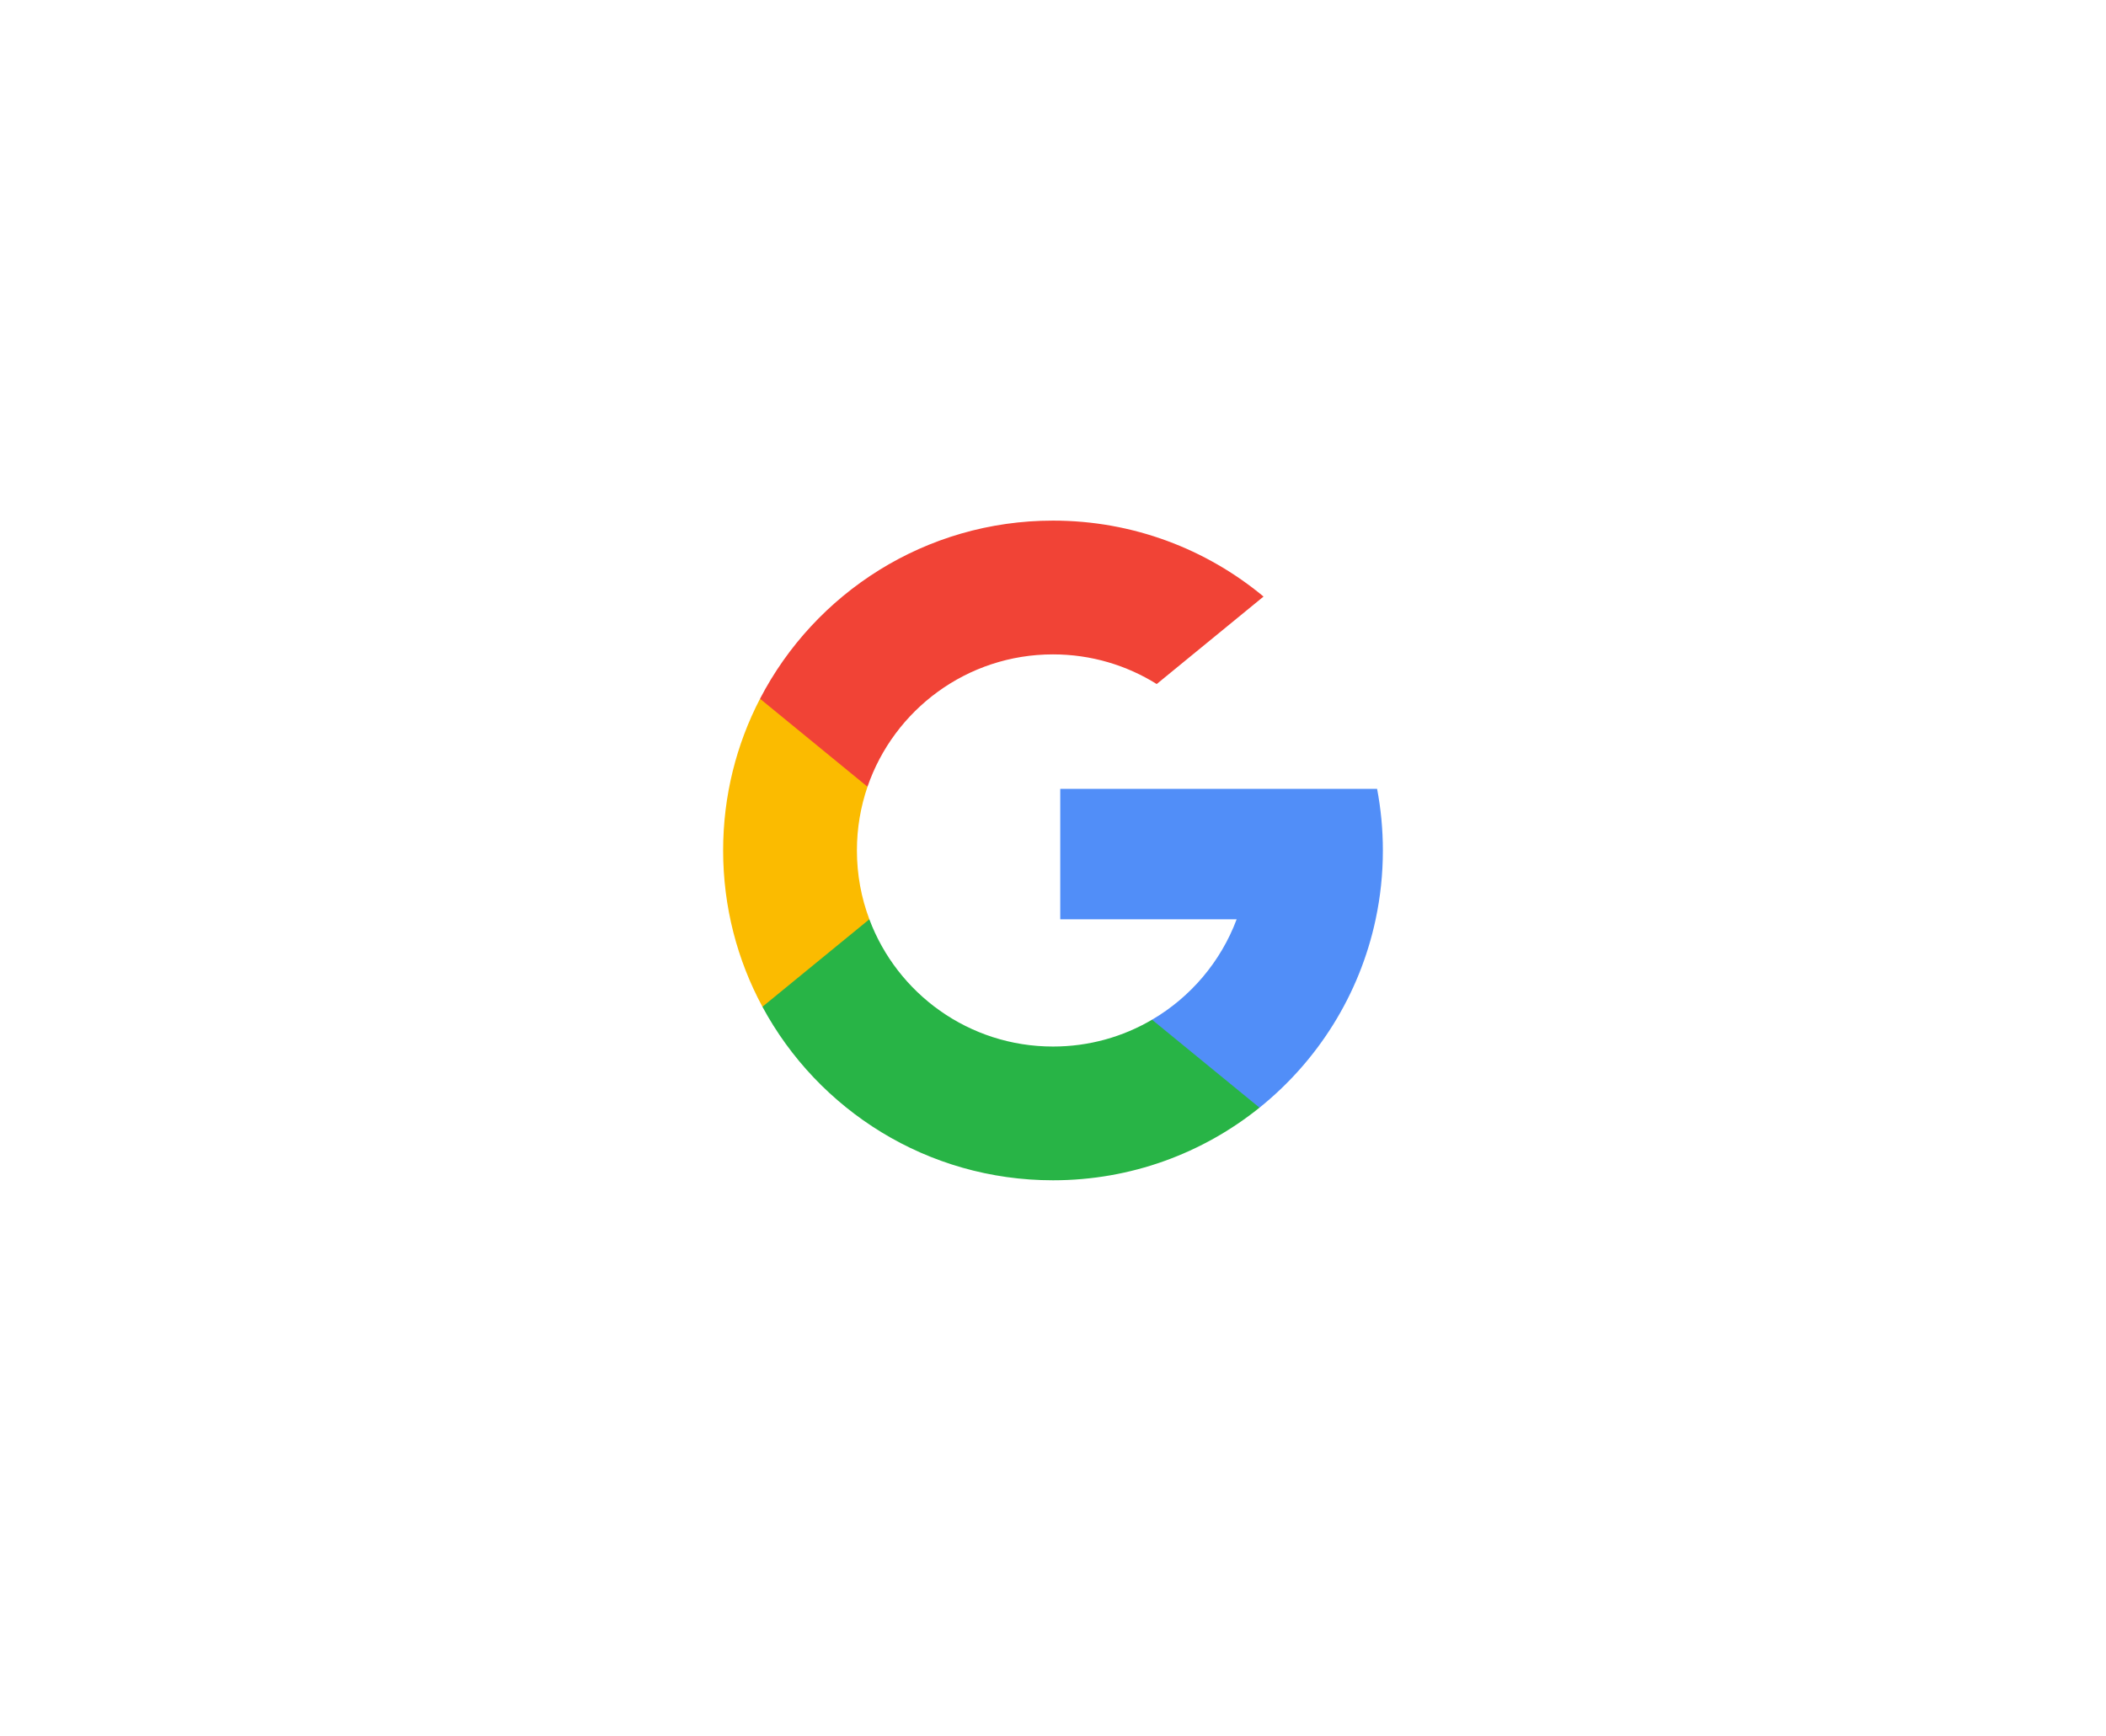 <svg width="74" height="61" viewBox="0 0 74 61" fill="none" xmlns="http://www.w3.org/2000/svg">
<g filter="url(#filter0_dd_9_879)">
<rect x="3" y="2.841" width="68" height="53.318" rx="8" fill="white"/>
</g>
<g clip-path="url(#clip0_9_879)">
<path d="M30.547 32.305L29.74 35.317L26.79 35.379C25.909 33.745 25.409 31.874 25.409 29.887C25.409 27.964 25.877 26.152 26.705 24.556H26.706L29.331 25.037L30.482 27.647C30.241 28.349 30.11 29.102 30.11 29.887C30.11 30.737 30.264 31.552 30.547 32.305Z" fill="#FBBB00"/>
<path d="M48.388 27.721C48.521 28.422 48.591 29.146 48.591 29.886C48.591 30.716 48.504 31.525 48.337 32.306C47.773 34.963 46.299 37.283 44.256 38.925L44.256 38.924L40.949 38.756L40.48 35.834C41.836 35.039 42.895 33.795 43.453 32.306H37.255V27.721H43.543H48.388Z" fill="#518EF8"/>
<path d="M44.256 38.925L44.256 38.925C42.27 40.522 39.747 41.477 37 41.477C32.586 41.477 28.748 39.01 26.79 35.379L30.547 32.305C31.525 34.917 34.045 36.777 37 36.777C38.27 36.777 39.459 36.434 40.48 35.834L44.256 38.925Z" fill="#28B446"/>
<path d="M44.398 20.964L40.644 24.038C39.587 23.378 38.338 22.996 37 22.996C33.979 22.996 31.412 24.941 30.482 27.647L26.706 24.556H26.705C28.634 20.837 32.52 18.295 37 18.295C39.812 18.295 42.391 19.297 44.398 20.964Z" fill="#F14336"/>
</g>
<defs>
<filter id="filter0_dd_9_879" x="0" y="0.841" width="74" height="59.318" filterUnits="userSpaceOnUse" color-interpolation-filters="sRGB">
<feFlood flood-opacity="0" result="BackgroundImageFix"/>
<feColorMatrix in="SourceAlpha" type="matrix" values="0 0 0 0 0 0 0 0 0 0 0 0 0 0 0 0 0 0 127 0" result="hardAlpha"/>
<feOffset dy="1"/>
<feGaussianBlur stdDeviation="1.5"/>
<feColorMatrix type="matrix" values="0 0 0 0 0.196 0 0 0 0 0.196 0 0 0 0 0.278 0 0 0 0.1 0"/>
<feBlend mode="normal" in2="BackgroundImageFix" result="effect1_dropShadow_9_879"/>
<feColorMatrix in="SourceAlpha" type="matrix" values="0 0 0 0 0 0 0 0 0 0 0 0 0 0 0 0 0 0 127 0" result="hardAlpha"/>
<feOffset/>
<feGaussianBlur stdDeviation="0.5"/>
<feColorMatrix type="matrix" values="0 0 0 0 0.047 0 0 0 0 0.102 0 0 0 0 0.294 0 0 0 0.2 0"/>
<feBlend mode="normal" in2="effect1_dropShadow_9_879" result="effect2_dropShadow_9_879"/>
<feBlend mode="normal" in="SourceGraphic" in2="effect2_dropShadow_9_879" result="shape"/>
</filter>
<clipPath id="clip0_9_879">
<rect width="23.182" height="23.182" fill="white" transform="translate(25.409 18.295)"/>
</clipPath>
</defs>
</svg>
